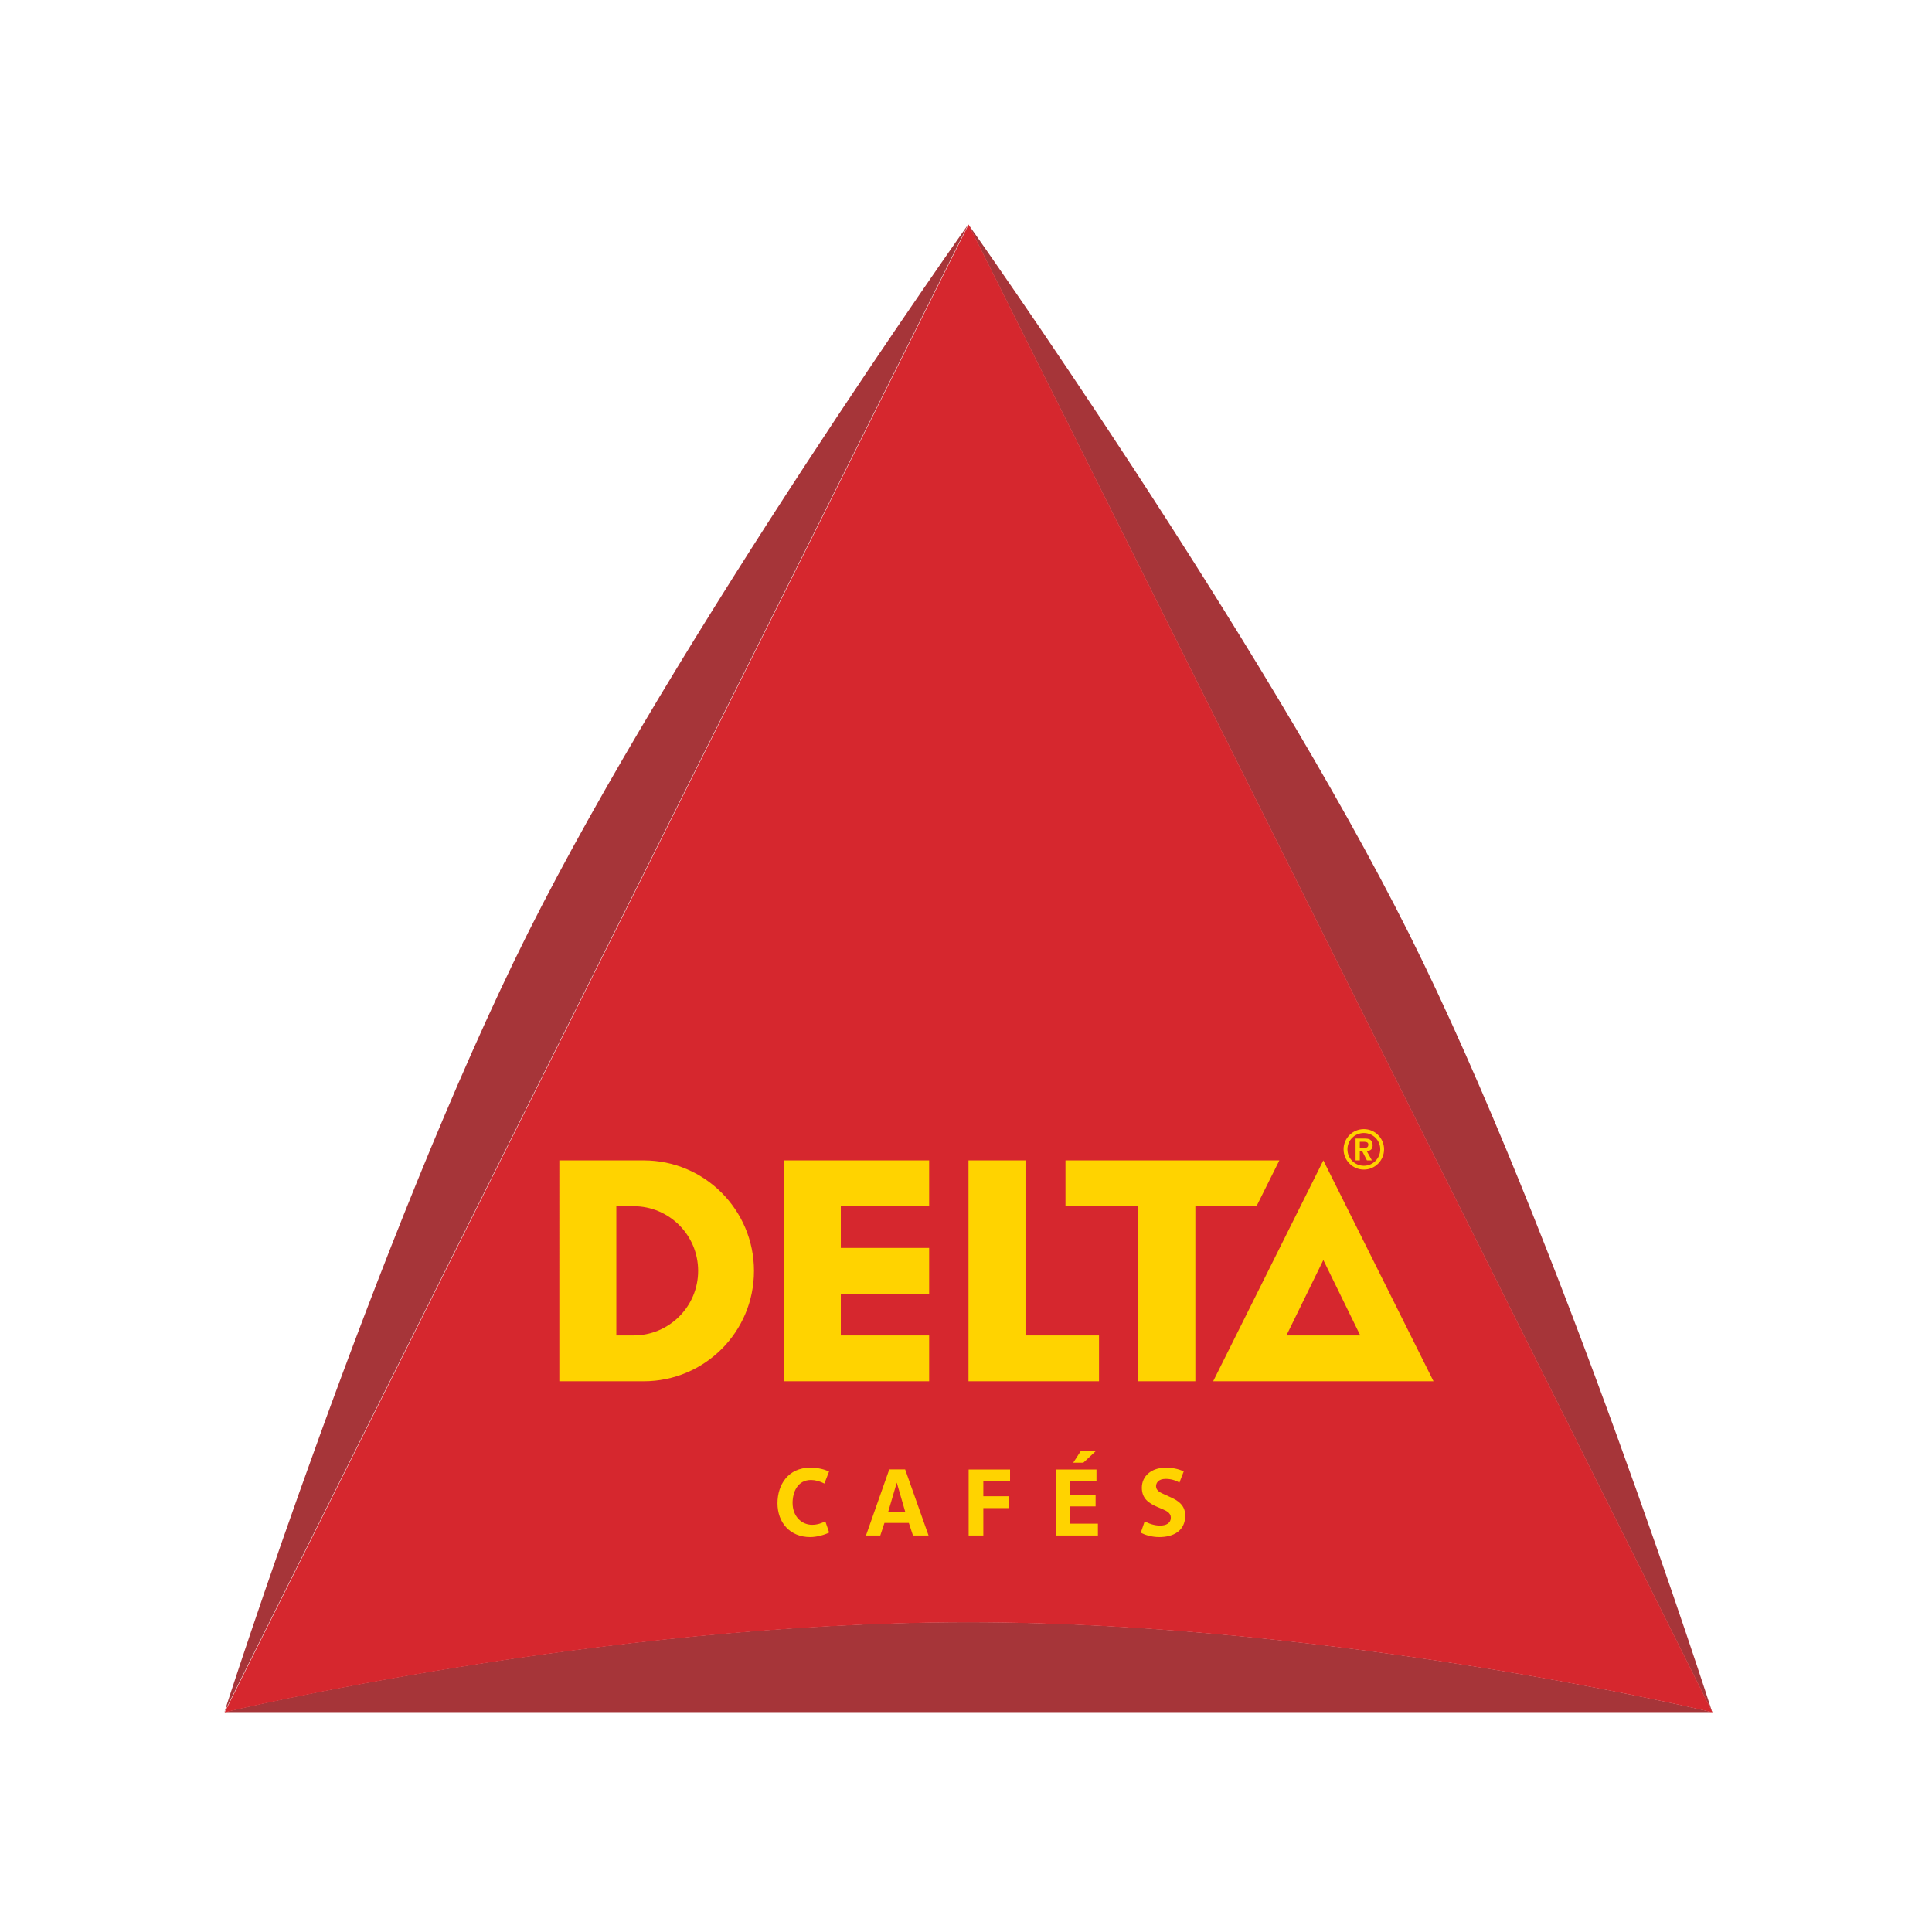 <?xml version="1.0" encoding="UTF-8" standalone="no"?>
<!-- Created with Inkscape (http://www.inkscape.org/) -->

<svg
   version="1.1"
   id="svg1"
   width="490.667"
   height="490.667"
   viewBox="0 0 490.667 490.667"
   sodipodi:docname="logos_delta.ai"
   inkscape:version="1.3 (0e150ed6c4, 2023-07-21)"
   xmlns:inkscape="http://www.inkscape.org/namespaces/inkscape"
   xmlns:sodipodi="http://sodipodi.sourceforge.net/DTD/sodipodi-0.dtd"
   xmlns="http://www.w3.org/2000/svg"
   xmlns:svg="http://www.w3.org/2000/svg">
  <defs
     id="defs1">
    <clipPath
       clipPathUnits="userSpaceOnUse"
       id="clipPath2">
      <path
         d="M 0,368 H 368 V 0 H 0 Z"
         transform="translate(-100.465,-190.106)"
         id="path2" />
    </clipPath>
    <clipPath
       clipPathUnits="userSpaceOnUse"
       id="clipPath4">
      <path
         d="M 0,368 H 368 V 0 H 0 Z"
         transform="translate(-326.19,-41.843)"
         id="path4" />
    </clipPath>
    <clipPath
       clipPathUnits="userSpaceOnUse"
       id="clipPath6">
      <path
         d="M 0,368 H 368 V 0 H 0 Z"
         transform="translate(-252.065,-127.998)"
         id="path6" />
    </clipPath>
  </defs>
  <sodipodi:namedview
     id="namedview1"
     pagecolor="#ffffff"
     bordercolor="#000000"
     borderopacity="0.25"
     inkscape:showpageshadow="2"
     inkscape:pageopacity="0.0"
     inkscape:pagecheckerboard="0"
     inkscape:deskcolor="#d1d1d1"
     inkscape:zoom="2.3906251"
     inkscape:cx="245.12418"
     inkscape:cy="278.79738"
     inkscape:window-width="2560"
     inkscape:window-height="1369"
     inkscape:window-x="-8"
     inkscape:window-y="-8"
     inkscape:window-maximized="1"
     inkscape:current-layer="layer-MC1">
    <inkscape:page
       x="0"
       y="0"
       inkscape:label="1"
       id="page1"
       width="490.667"
       height="490.667"
       margin="0"
       bleed="0" />
  </sodipodi:namedview>
  <g
     id="layer-MC0"
     inkscape:groupmode="layer"
     inkscape:label="delta cmyk" />
  <g
     id="layer-MC1"
     inkscape:groupmode="layer"
     inkscape:label="dela pms">
    <path
       id="path1"
       d="M 0,0 C -28.404,-56.82 -57.74,-148.263 -57.74,-148.263 L 83.992,135.202 C 83.908,135.084 28.393,56.765 0,0 M 167.984,0 C 139.592,56.765 84.076,135.084 83.992,135.202 L 225.725,-148.263 C 225.721,-148.252 196.387,-56.816 167.984,0 M -57.74,-148.263 v 0 c 0.023,0.006 71.238,17.145 141.732,17.145 70.479,0 141.686,-17.134 141.733,-17.145 z"
       style="fill:#a63539;fill-opacity:1;fill-rule:nonzero;stroke:none"
       transform="matrix(1.333,0,0,-1.333,133.953,237.193)"
       clip-path="url(#clipPath2)" />
    <path
       id="path3"
       d="M 0,0 -141.732,283.465 -283.465,0 c 0.024,0.006 71.238,17.145 141.733,17.145 C -71.254,17.145 -0.047,0.011 0,0"
       style="fill:#d6272e;fill-opacity:1;fill-rule:nonzero;stroke:none"
       transform="matrix(1.333,0,0,-1.333,434.919,434.876)"
       clip-path="url(#clipPath4)" />
    <path
       id="path5"
       d="M 0,0 7.033,-14.371 H -7.033 Z M 0,18.98 -20.992,-23.1 h 41.984 z m -131.424,-33.351 h -3.279 v 24.623 h 3.279 c 6.806,0 12.307,-5.508 12.307,-12.318 0,-6.789 -5.501,-12.305 -12.307,-12.305 m 1.952,33.351 h -16.091 V -23.1 h 16.091 c 11.596,0 20.997,9.403 20.997,21.016 0,11.615 -9.401,21.064 -20.997,21.064 M 7.723,24.201 c 1.718,0 3.121,-1.379 3.121,-3.107 0,-1.737 -1.403,-3.135 -3.121,-3.135 -1.727,0 -3.131,1.398 -3.131,3.135 0,1.728 1.404,3.107 3.131,3.107 m 0,-6.972 c 2.115,0 3.847,1.74 3.847,3.865 0,2.113 -1.732,3.847 -3.847,3.847 -2.135,0 -3.868,-1.734 -3.868,-3.847 0,-2.125 1.733,-3.865 3.868,-3.865 M -56.748,18.98 H -67.607 V -23.1 h 24.867 v 8.729 h -14.008 z m 63.693,3.549 h 0.629 c 0.408,0 0.994,0 0.994,-0.517 0,-0.533 -0.306,-0.647 -0.781,-0.647 H 6.945 Z m 0,-1.765 H 7.391 L 8.307,18.98 H 9.26 l -0.998,1.784 c 0.724,0.041 1.129,0.343 1.129,1.093 0,0.44 -0.114,0.844 -0.514,1.092 -0.289,0.184 -0.752,0.192 -1.113,0.192 H 6.143 V 18.98 H 6.945 Z M -102.792,18.98 V -23.1 h 27.688 v 8.729 h -16.829 v 7.947 h 16.829 v 8.729 h -16.829 v 7.947 h 16.829 v 8.728 z m 94.413,0 h -40.75 v -8.728 h 13.883 V -23.1 h 10.861 v 33.352 h 11.653 z m -39.844,-65.918 h 4.834 v 2.188 h -4.834 v 2.58 h 5 v 2.256 h -7.771 v -12.57 h 8.045 v 2.257 h -5.274 z m 18.854,1.864 -0.908,0.414 c -0.719,0.32 -1.598,0.693 -1.598,1.56 0,0.563 0.371,1.401 1.838,1.401 0.982,0 1.885,-0.268 2.619,-0.701 l 0.818,2.117 c -1.041,0.529 -2.312,0.717 -3.437,0.717 -2.768,0 -4.543,-1.633 -4.543,-3.809 0,-2.078 1.314,-2.967 2.99,-3.688 l 0.93,-0.398 c 0.719,-0.303 1.605,-0.703 1.605,-1.617 0,-1.053 -0.886,-1.52 -2.056,-1.52 -1.055,0 -2.2,0.381 -2.922,0.832 l -0.752,-2.191 c 0.81,-0.422 2.043,-0.832 3.533,-0.832 2.586,0 4.936,1.107 4.936,4.101 0,2.026 -1.422,2.905 -3.053,3.614 m -16.873,8.638 -1.412,-2.185 h 1.922 l 2.343,2.185 z m -33.402,-11.589 -1.628,5.609 -1.649,-5.609 z m -0.033,8.132 4.459,-12.591 h -2.97 l -0.784,2.39 h -4.649 l -0.788,-2.39 h -2.731 l 4.439,12.591 z m 12.099,-12.591 h 2.797 v 5.22 h 4.924 v 2.256 h -4.924 v 2.819 h 5.092 v 2.275 h -7.889 z m -27.316,2.718 0.743,-2.156 c -0.912,-0.461 -2.385,-0.867 -3.616,-0.867 -3.837,0 -6.231,2.748 -6.231,6.451 0,3.504 2.013,6.772 6.231,6.772 1.559,0 2.704,-0.327 3.596,-0.727 l -0.892,-2.295 c -0.835,0.43 -1.751,0.68 -2.541,0.68 -2.614,0 -3.518,-2.371 -3.518,-4.371 0,-2.588 1.743,-4.17 3.711,-4.17 1.006,0 1.899,0.318 2.517,0.683"
       style="fill:#ffd300;fill-opacity:1;fill-rule:nonzero;stroke:none"
       transform="matrix(1.333,0,0,-1.333,336.087,320.003)"
       clip-path="url(#clipPath6)" />
  </g>
  <g
     id="layer-MC2"
     inkscape:groupmode="layer"
     inkscape:label="pb" />
  <g
     id="layer-MC3"
     inkscape:groupmode="layer"
     inkscape:label="guias"
     style="display:none" />
</svg>
